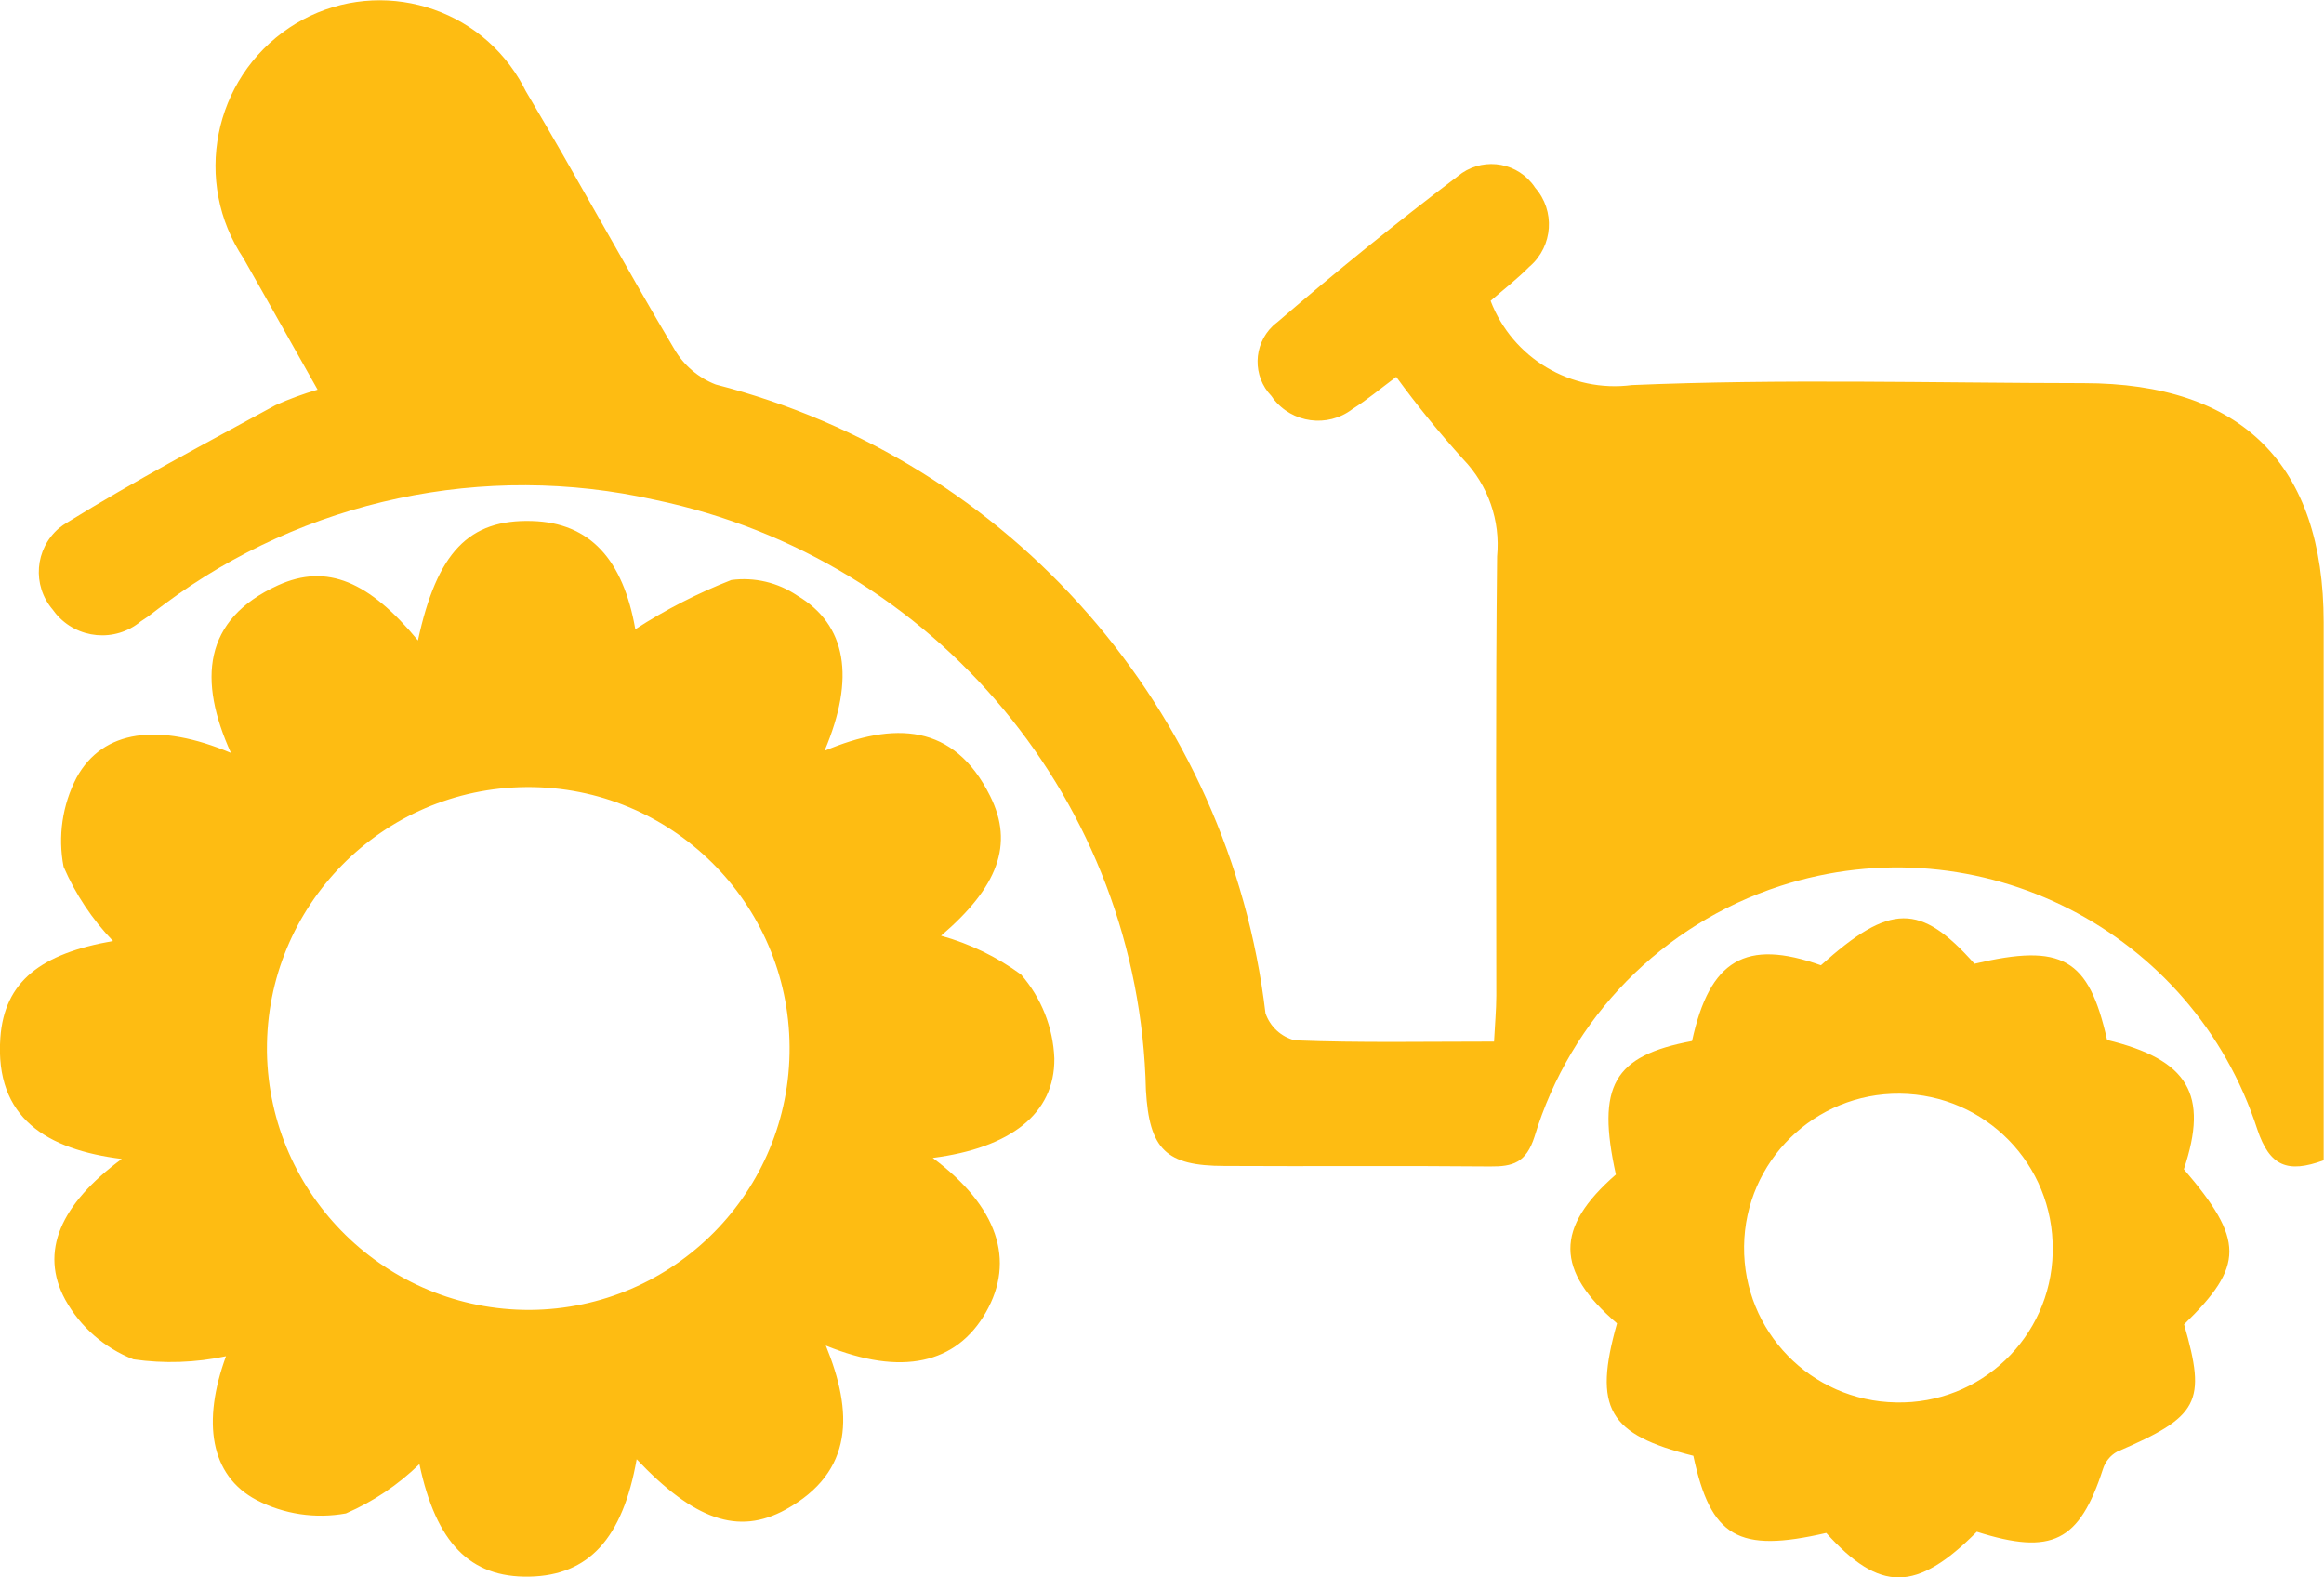 <?xml version="1.0" encoding="utf-8"?>
<!-- Generator: Adobe Illustrator 16.0.0, SVG Export Plug-In . SVG Version: 6.00 Build 0)  -->
<!DOCTYPE svg PUBLIC "-//W3C//DTD SVG 1.1//EN" "http://www.w3.org/Graphics/SVG/1.1/DTD/svg11.dtd">
<svg version="1.1" id="journey-icon" xmlns="http://www.w3.org/2000/svg" xmlns:xlink="http://www.w3.org/1999/xlink" x="0px"
	 y="0px" width="41.109px" height="27.896px" viewBox="0 0 41.109 27.896" enable-background="new 0 0 41.109 27.896"
	 xml:space="preserve">
<path id="Path_471" fill="#FEBC12" d="M5.618,6.891C5.165,6.091,4.74,5.327,4.308,4.57C3.406,3.22,3.768,1.394,5.118,0.49
	c0.036-0.024,0.073-0.048,0.11-0.07c1.362-0.822,3.134-0.385,3.956,0.978c0.041,0.069,0.08,0.141,0.116,0.213
	c0.9,1.512,1.734,3.058,2.631,4.568c0.166,0.283,0.424,0.503,0.73,0.621c5.226,1.343,9.089,5.76,9.724,11.118
	c0.081,0.238,0.277,0.419,0.521,0.48c1.144,0.045,2.291,0.022,3.522,0.022c0.015-0.3,0.039-0.552,0.04-0.809
	c0-2.591-0.015-5.181,0.014-7.771c0.061-0.633-0.159-1.261-0.6-1.719c-0.42-0.465-0.815-0.95-1.184-1.456
	c-0.28,0.208-0.518,0.408-0.777,0.571c-0.439,0.334-1.067,0.249-1.401-0.19c-0.011-0.015-0.021-0.028-0.03-0.043
	c-0.335-0.348-0.325-0.901,0.022-1.236c0.028-0.026,0.058-0.051,0.088-0.074c1.035-0.892,2.098-1.751,3.188-2.578
	c0.393-0.327,0.977-0.274,1.304,0.119c0.023,0.027,0.045,0.057,0.064,0.087c0.357,0.407,0.316,1.028-0.092,1.386
	c-0.003,0.002-0.006,0.005-0.009,0.007c-0.218,0.221-0.466,0.412-0.688,0.606c0.388,1.015,1.422,1.631,2.5,1.49
	c2.657-0.113,5.324-0.037,7.988-0.034c2.801,0,4.247,1.443,4.248,4.228c0,2.934,0,5.866,0,8.8c0,0.24,0,0.48,0,0.715
	c-0.638,0.234-0.955,0.107-1.173-0.545c-1.142-3.52-4.92-5.447-8.44-4.306c-2.087,0.677-3.71,2.333-4.346,4.433
	c-0.148,0.461-0.381,0.531-0.789,0.527c-1.563-0.015-3.127,0-4.69-0.009c-1.043,0-1.334-0.292-1.395-1.34
	c-0.112-5.076-3.711-9.402-8.681-10.439c-3.026-0.681-6.2-0.006-8.687,1.849c-0.14,0.101-0.27,0.212-0.413,0.301
	c-0.453,0.376-1.125,0.314-1.502-0.138c-0.02-0.024-0.038-0.049-0.056-0.073c-0.366-0.429-0.315-1.072,0.112-1.438
	C1.091,9.303,1.139,9.269,1.189,9.24c1.2-0.743,2.449-1.4,3.685-2.075C5.115,7.056,5.364,6.965,5.618,6.891z"/>
<path id="Path_472" fill="#FEBC12" d="M16.499,20.477c1.153,0.861,1.464,1.815,0.941,2.729c-0.521,0.913-1.49,1.136-2.832,0.59
	c0.479,1.172,0.506,2.227-0.709,2.899c-0.846,0.467-1.628,0.175-2.637-0.889c-0.248,1.4-0.848,2.056-1.899,2.076
	c-1.053,0.02-1.649-0.6-1.944-1.99c-0.377,0.367-0.817,0.663-1.3,0.872c-0.538,0.098-1.094,0.015-1.579-0.236
	c-0.829-0.436-0.965-1.391-0.542-2.544c-0.539,0.115-1.094,0.134-1.639,0.055c-0.512-0.201-0.938-0.573-1.205-1.055
	c-0.46-0.851-0.081-1.69,1-2.489c-1.322-0.165-2.248-0.721-2.148-2.142c0.071-0.999,0.722-1.491,1.993-1.712
	c-0.367-0.382-0.664-0.827-0.874-1.313c-0.104-0.537-0.022-1.093,0.23-1.577c0.464-0.847,1.454-0.976,2.73-0.436
	c-0.58-1.281-0.5-2.356,0.832-2.964c0.869-0.395,1.618-0.063,2.476,0.975c0.337-1.56,0.9-2.146,2.019-2.112
	c1.024,0.03,1.611,0.682,1.826,1.914c0.535-0.347,1.105-0.639,1.699-0.871c0.409-0.054,0.823,0.044,1.165,0.275
	c0.875,0.519,1.031,1.456,0.483,2.746c1.227-0.517,2.288-0.492,2.93,0.801c0.426,0.854,0.134,1.611-0.869,2.469
	c0.51,0.141,0.988,0.373,1.414,0.685c0.36,0.413,0.569,0.938,0.59,1.485C18.66,19.701,17.865,20.302,16.499,20.477z M9.373,23.165
	c2.553-0.016,4.61-2.099,4.594-4.651c-0.016-2.554-2.098-4.61-4.65-4.595c-2.554,0.016-4.61,2.099-4.595,4.651
	c0,0.012,0,0.023,0,0.035C4.764,21.142,6.836,23.174,9.373,23.165z"/>
<path id="Path_473" fill="#FEBC12" d="M38.634,23.421c0.4,1.384,0.264,1.628-1.186,2.252c-0.119,0.066-0.208,0.176-0.249,0.306
	c-0.418,1.285-0.9,1.531-2.231,1.109c-1.069,1.071-1.711,1.077-2.664,0.021c-1.558,0.36-2.041,0.079-2.351-1.364
	c-1.507-0.377-1.774-0.84-1.35-2.342c-1.092-0.937-1.1-1.69-0.02-2.632c-0.345-1.568-0.045-2.1,1.347-2.361
	c0.313-1.439,0.95-1.813,2.28-1.34c1.226-1.1,1.757-1.105,2.716-0.027c1.551-0.366,2.021-0.101,2.346,1.348
	c1.439,0.349,1.801,0.963,1.358,2.286C39.702,21.929,39.703,22.383,38.634,23.421z M36.31,22.101c0.017-1.508-1.192-2.743-2.7-2.76
	c-1.508-0.016-2.743,1.193-2.759,2.7c-0.017,1.503,1.185,2.736,2.688,2.76c1.495,0.035,2.736-1.149,2.771-2.646
	C36.31,22.138,36.31,22.119,36.31,22.101z"/>
</svg>
